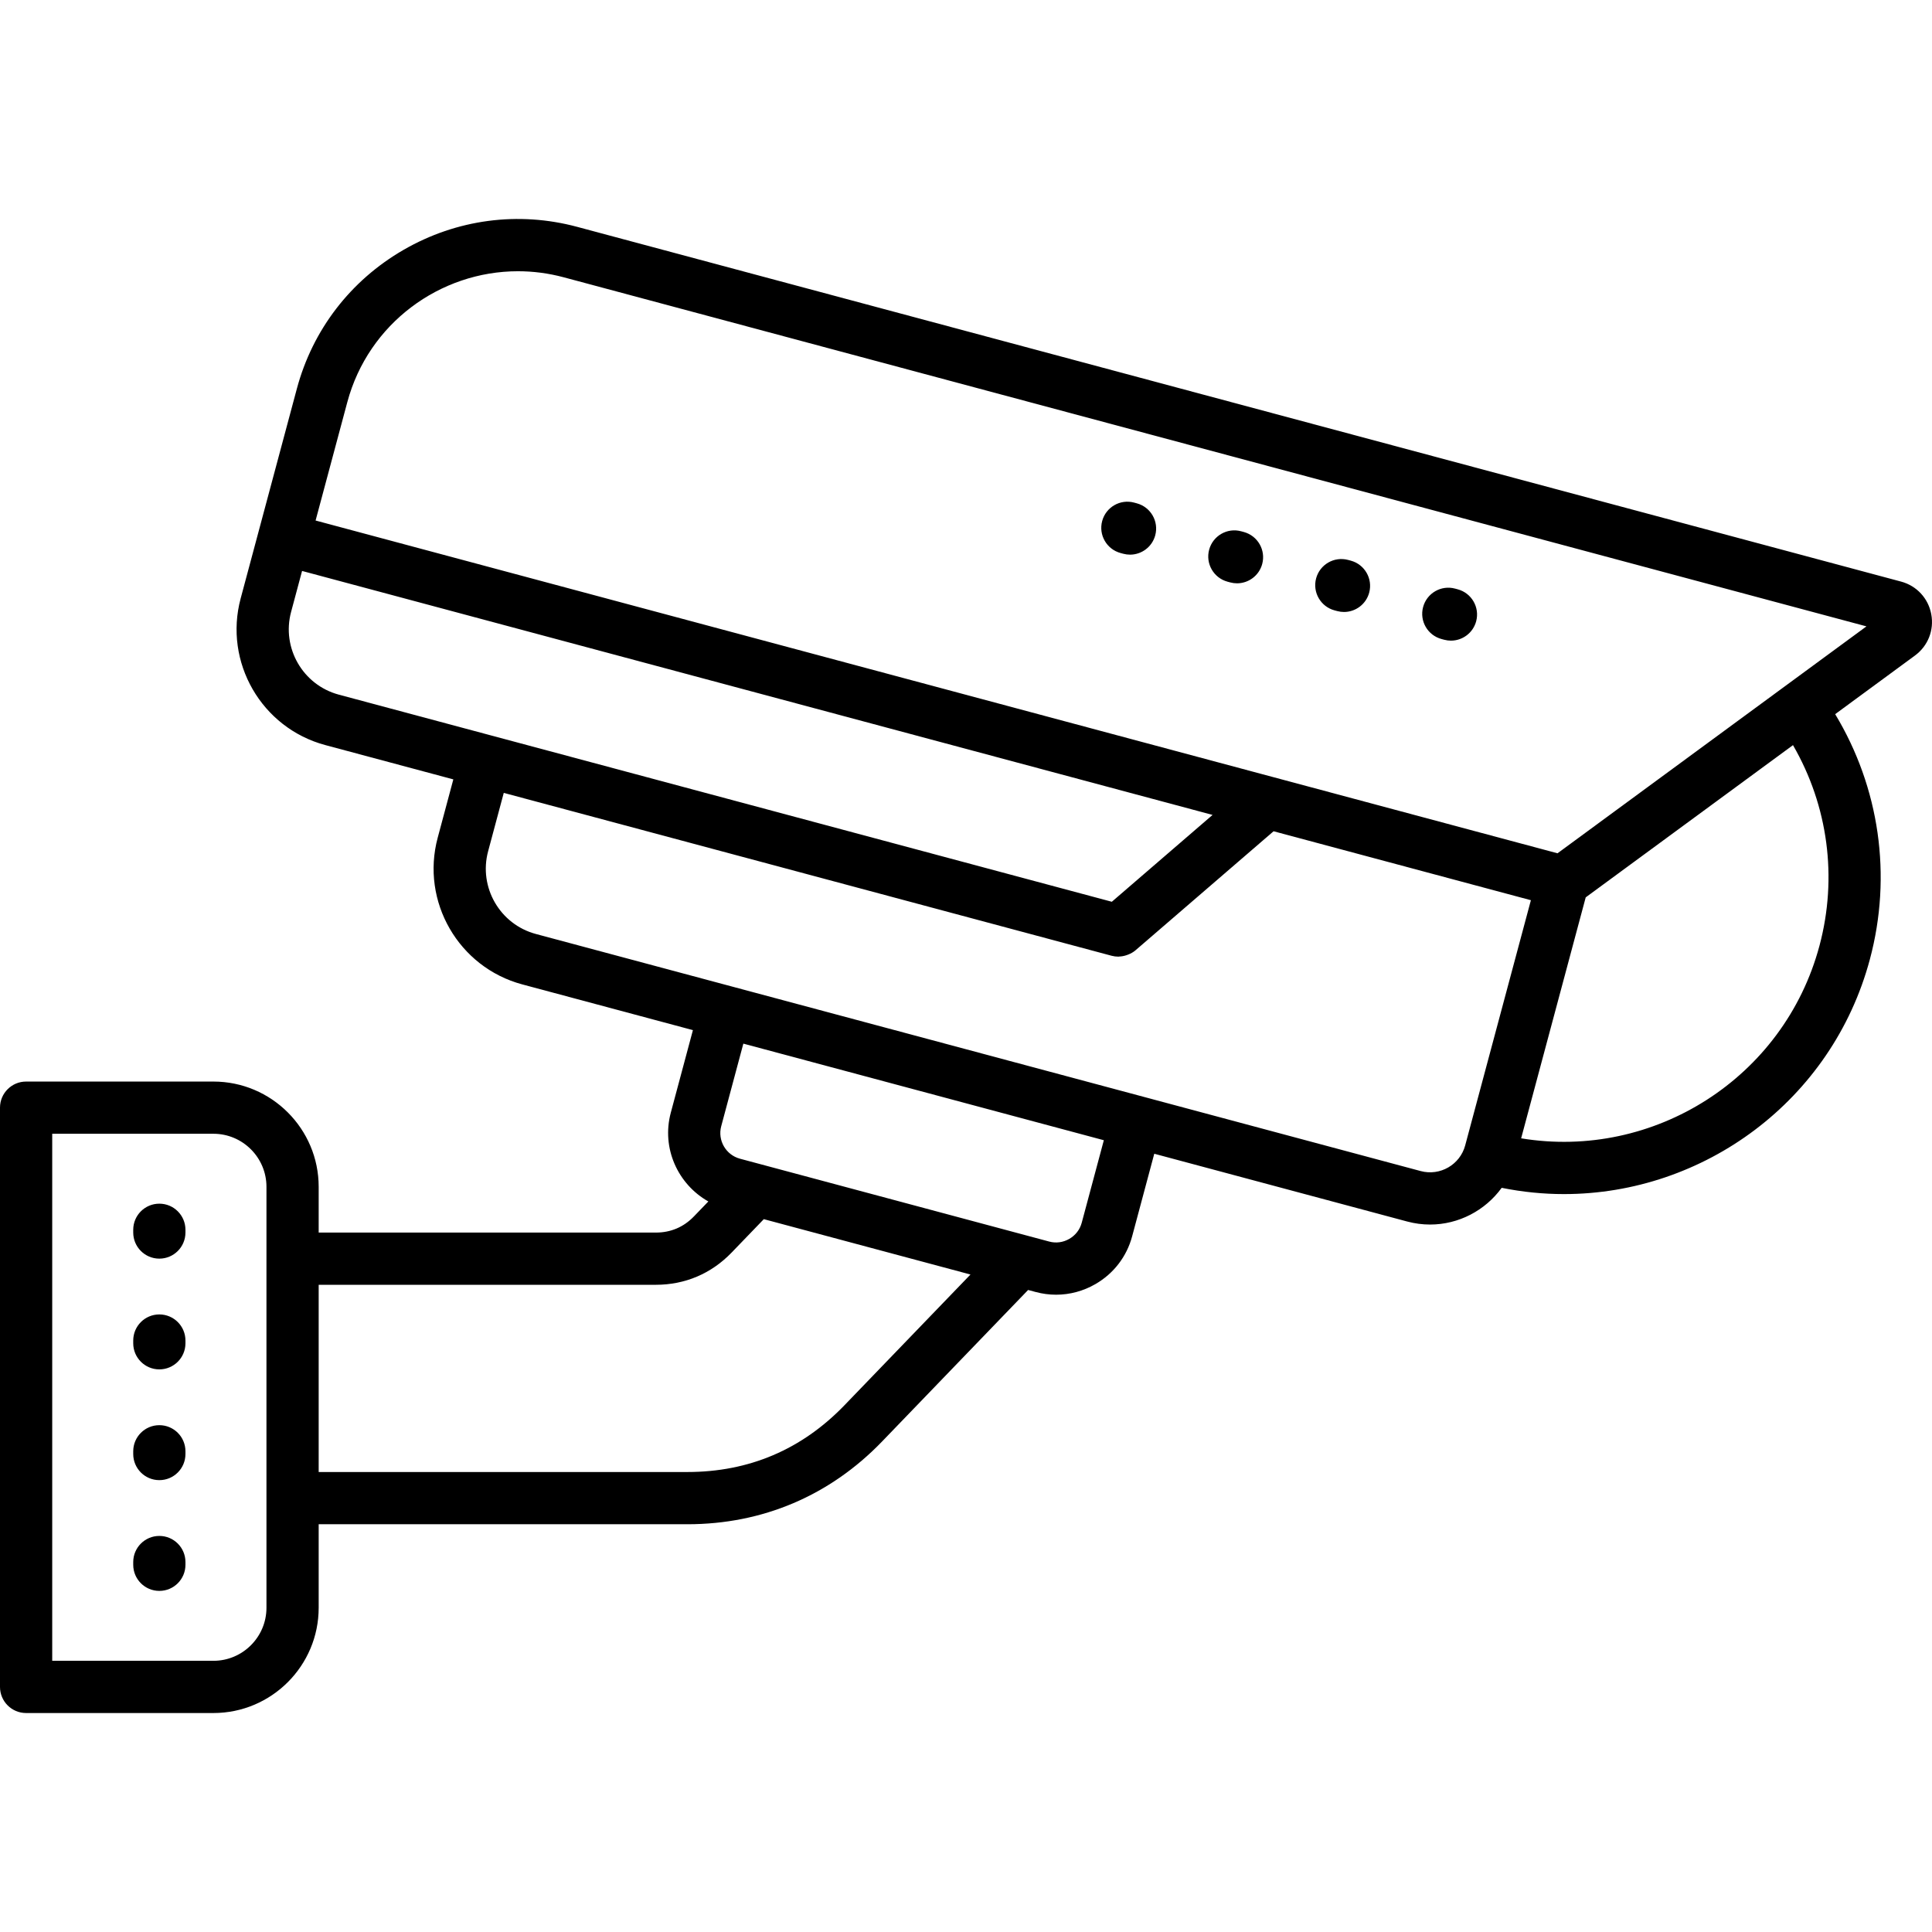 <!-- icon666.com - MILLIONS OF FREE VECTOR ICONS --><svg id="Layer_1" enable-background="new 0 0 512 512" viewBox="0 0 512 512" xmlns="http://www.w3.org/2000/svg"><path d="m511.804 162.765c-.793-4.216-3.86-7.527-8.009-8.64l-350.842-94.008c-15.61-4.189-31.948-2.018-46.002 6.095-14.054 8.115-24.097 21.18-28.279 36.793l-10.193 38.037c0 .002-.001.003-.001.004s0 .003-.001.005l-4.702 17.547c-4.527 16.896 5.536 34.327 22.432 38.856l33.93 9.091-4.148 15.479c-4.527 16.894 5.536 34.327 22.432 38.856l45.209 12.114-5.865 21.889c-2.514 9.381 1.859 18.95 9.954 23.517l-3.803 3.945c-2.75 2.854-6.155 4.302-10.119 4.302h-89.344v-12.126c0-15.383-12.516-27.896-27.899-27.896h-49.635c-3.822 0-6.919 3.097-6.919 6.919v153.509c0 3.822 3.097 6.919 6.919 6.919h49.635c15.383 0 27.899-12.514 27.899-27.896v-22.135h97.716c19.923 0 37.761-7.583 51.588-21.928l38.704-40.157 2.014.539c1.786.48 3.601.716 5.408.716 3.615 0 7.191-.95 10.417-2.813 4.836-2.793 8.291-7.286 9.73-12.655l5.865-21.888 67.029 17.96c2.027.543 4.061.802 6.068.802 7.538 0 14.591-3.698 18.971-9.731 5.523 1.113 11.043 1.659 16.5 1.659 37.043 0 71.038-24.759 81.072-62.203 5.944-22.19 2.557-45.498-9.194-64.984l21.136-15.525c3.462-2.544 5.122-6.745 4.327-10.968zm-434.664-.588 2.912-10.869 241.289 64.654-26.695 23.015-164.245-44.009c-.003-.001-.007-.001-.011-.002l-40.602-10.879c-9.527-2.554-15.2-12.383-12.648-21.91zm-20.586 277.953h-42.716v-139.671h42.716c7.752 0 14.061 6.306 14.061 14.059v19.023c0 .008-.002.015-.002.023v63.455c0 .008.002.015.002.023v29.032c0 7.75-6.309 14.056-14.061 14.056zm167.239-67.725c-11.315 11.741-25.32 17.694-41.624 17.694h-97.716v-49.617h89.345c7.755 0 14.698-2.953 20.083-8.536l8.538-8.858 54.766 14.673zm68.736-70.234-5.865 21.887c-.482 1.797-1.649 3.309-3.284 4.252-1.631.944-3.523 1.205-5.324.716l-81.955-21.957c-3.743-1.004-5.973-4.865-4.971-8.608l5.865-21.889 59.943 16.061zm83.975 8.175-141.044-37.792-41.566-11.138c-.001 0-.003-.001-.005-.001l-51.885-13.902c-9.529-2.554-15.203-12.383-12.651-21.91l4.149-15.479 161.099 43.166c.572.154 1.154.225 1.734.229.019.001.037.007.056.007.061 0 .118-.03.179-.032.655-.017 1.294-.142 1.918-.343.184-.059.358-.119.537-.193.672-.278 1.319-.623 1.884-1.11l36.599-31.554 68.194 18.27-4.172 15.571-13.24 49.407c-1.373 5.126-6.668 8.174-11.786 6.804zm98.654-112.878c9.291 16.052 11.863 35.072 7.011 53.189-9.399 35.065-43.944 56.806-79.052 51.011l1.604-5.983 15.508-57.873 31.798-23.356zm-62.401 28.662-75.203-20.149-253.921-68.038 8.403-31.358c5.599-20.892 24.561-34.703 45.23-34.703 4 0 8.063.516 12.106 1.599l345.259 92.514zm-363.613 99.775v.727c0 3.822-3.097 6.919-6.919 6.919s-6.919-3.097-6.919-6.919v-.727c0-3.822 3.097-6.919 6.919-6.919s6.919 3.097 6.919 6.919zm0 29.351v.725c0 3.822-3.097 6.919-6.919 6.919s-6.919-3.097-6.919-6.919v-.725c0-3.822 3.097-6.919 6.919-6.919s6.919 3.097 6.919 6.919zm0 29.349v.727c0 3.822-3.097 6.919-6.919 6.919s-6.919-3.097-6.919-6.919v-.727c0-3.822 3.097-6.919 6.919-6.919s6.919 3.097 6.919 6.919zm0 29.352v.727c0 3.822-3.097 6.919-6.919 6.919s-6.919-3.097-6.919-6.919v-.727c0-3.822 3.097-6.919 6.919-6.919s6.919 3.097 6.919 6.919zm242.942-275.883c.996-3.691 4.786-5.876 8.484-4.876l.7.189c3.689.998 5.872 4.795 4.876 8.484-.833 3.086-3.626 5.117-6.676 5.117-.597 0-1.205-.079-1.809-.241l-.7-.189c-3.688-.998-5.871-4.795-4.875-8.484zm28.349 7.597c.996-3.689 4.795-5.878 8.484-4.876l.7.189c3.689.998 5.872 4.795 4.876 8.484-.833 3.086-3.626 5.117-6.676 5.117-.597 0-1.205-.079-1.809-.241l-.7-.189c-3.688-.998-5.871-4.795-4.875-8.484zm28.342 7.621c.984-3.694 4.775-5.885 8.466-4.908l.703.187c3.691.984 5.89 4.773 4.908 8.466-.824 3.097-3.624 5.142-6.682 5.142-.59 0-1.187-.077-1.784-.234l-.703-.187c-3.692-.984-5.89-4.772-4.908-8.466zm28.354 7.593c.986-3.691 4.775-5.89 8.468-4.901l.7.187c3.691.984 5.885 4.777 4.901 8.468-.827 3.095-3.624 5.137-6.68 5.137-.59 0-1.191-.077-1.788-.236l-.7-.187c-3.692-.984-5.886-4.777-4.901-8.468z"></path></svg>
